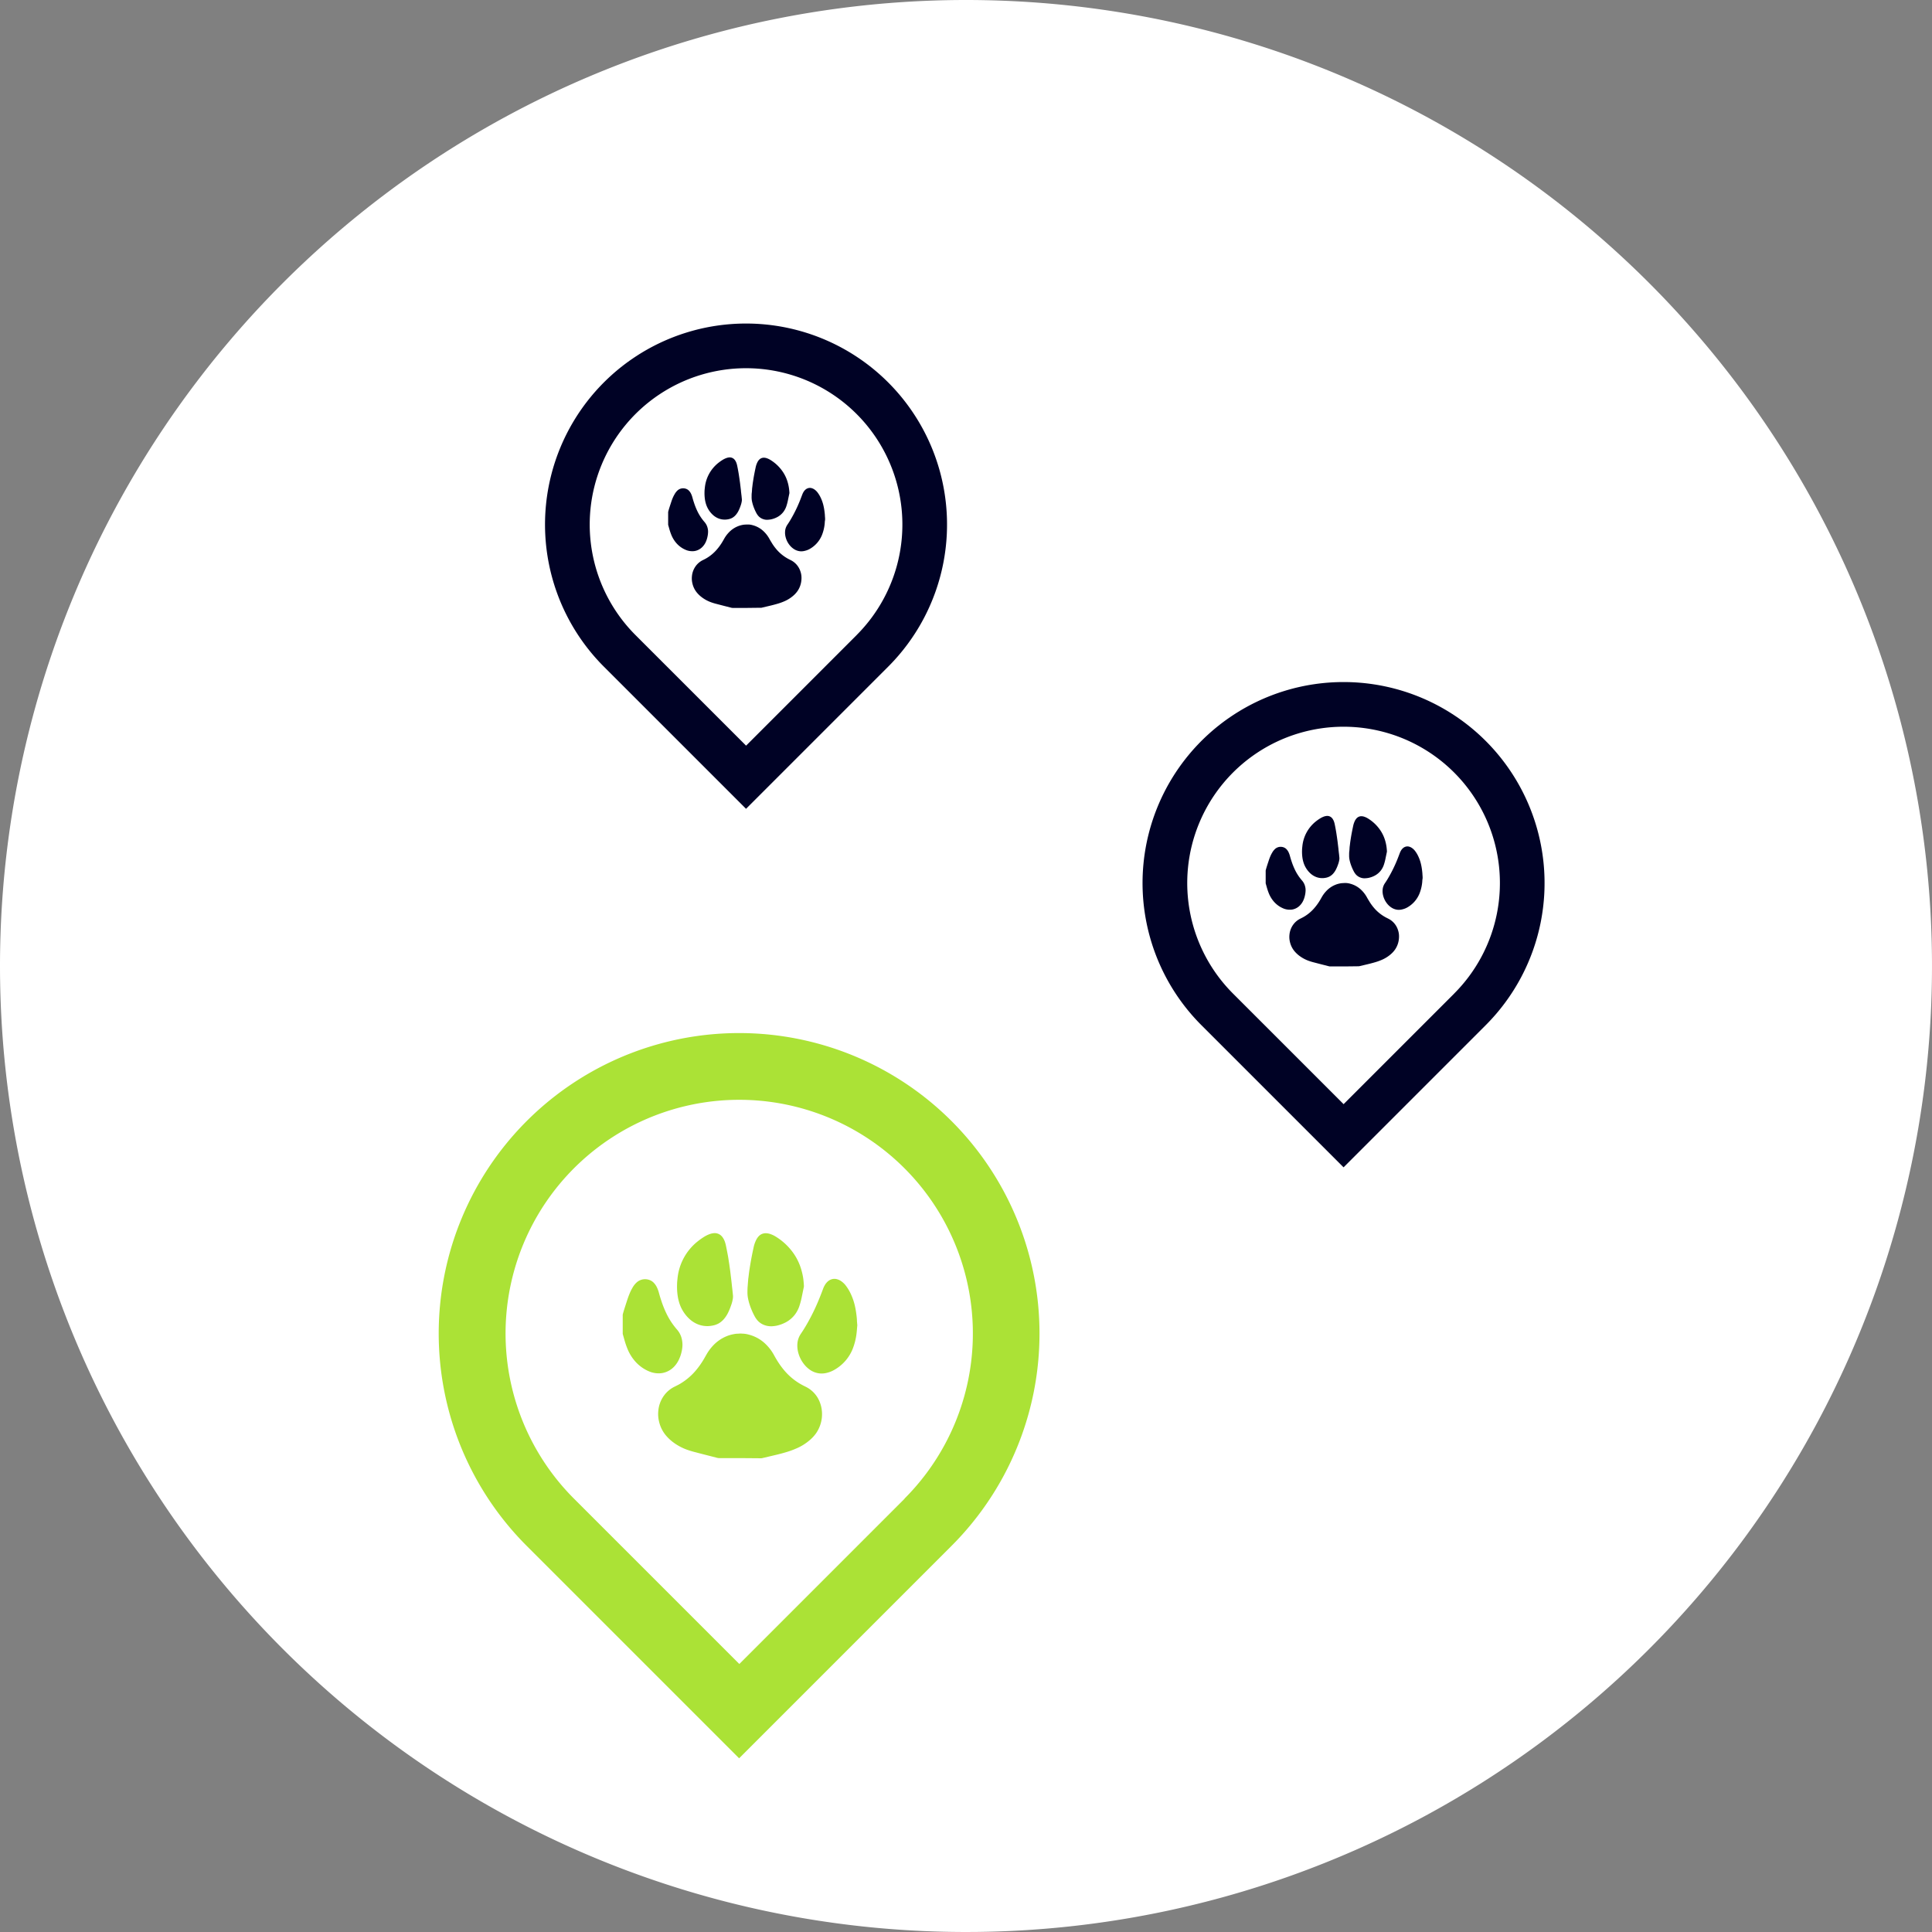 <svg xmlns="http://www.w3.org/2000/svg" width="97" height="97" viewBox="0 0 97 97">
  <rect x="0" y="0" width="97" height="97" fill="#808080" stroke="none"/>
  <g id="Group_311" data-name="Group 311" transform="translate(-817 -3036)">
    <path id="Path_73" data-name="Path 73" d="M48.5,0A48.5,48.5,0,1,1,0,48.5,48.5,48.5,0,0,1,48.5,0Z" transform="translate(817 3036)" fill="#fff"/>
    <g id="Group_141" data-name="Group 141" transform="translate(834 3084.515)">
      <path id="Path_91" data-name="Path 91" d="M0,0H40.219V40.22H0Z" fill="none"/>
      <path id="Path_92" data-name="Path 92" d="M18.082,38.412,7.417,27.747a15.082,15.082,0,1,1,21.329,0Zm8.3-13.035a11.731,11.731,0,1,0-16.59,0l8.3,8.3,8.3-8.3Z" transform="translate(2.027 1.352)" fill="#abe236"/>
    </g>
    <g id="Group_243" data-name="Group 243" transform="translate(848.266 3097.913)">
      <path id="Path_1427" data-name="Path 1427" d="M876.123,324.992H875.1a.461.461,0,0,1-.118-.013c-.368-.095-.736-.187-1.1-.284a4.22,4.22,0,0,1-.409-.123,2.651,2.651,0,0,1-.66-.346,2.219,2.219,0,0,1-.375-.338,1.667,1.667,0,0,1-.373-.726,1.594,1.594,0,0,1-.039-.535,1.528,1.528,0,0,1,.285-.773,1.436,1.436,0,0,1,.535-.449c.1-.051.209-.1.309-.165a3.075,3.075,0,0,0,.724-.611,4.1,4.1,0,0,0,.442-.621c.039-.066.076-.133.115-.2a2.331,2.331,0,0,1,.333-.458,1.934,1.934,0,0,1,.7-.483,1.744,1.744,0,0,1,.355-.1.867.867,0,0,1,.16-.02c.049,0,.1-.007.147-.008s.074,0,.111.005l.042,0a1.4,1.4,0,0,1,.3.052,1.878,1.878,0,0,1,.841.481,2.292,2.292,0,0,1,.415.552c.069.127.144.252.223.373a3.926,3.926,0,0,0,.339.446,3.08,3.08,0,0,0,.964.731l.049.025a1.43,1.43,0,0,1,.724.792,1.569,1.569,0,0,1,.095.38,1.713,1.713,0,0,1,.007.349,1.691,1.691,0,0,1-.294.821,1.915,1.915,0,0,1-.334.358,2.574,2.574,0,0,1-.647.4,4.311,4.311,0,0,1-.554.2c-.2.059-.4.11-.608.157l-.559.132a.451.451,0,0,1-.047.007c-.019,0-.037,0-.057,0Z" transform="translate(-870.241 -313.698)" fill="#abe236"/>
      <path id="Path_1428" data-name="Path 1428" d="M877.507,318.378a.347.347,0,0,1-.012.118l-.086.417a3.845,3.845,0,0,1-.139.528,1.5,1.5,0,0,1-.206.388,1.412,1.412,0,0,1-.469.4,1.773,1.773,0,0,1-.466.169,1.547,1.547,0,0,1-.214.027,1.02,1.02,0,0,1-.176-.007.869.869,0,0,1-.184-.041.847.847,0,0,1-.434-.316,1.127,1.127,0,0,1-.079-.123,3.615,3.615,0,0,1-.275-.65,2.674,2.674,0,0,1-.073-.306,1.646,1.646,0,0,1-.02-.314c0-.1.005-.193.013-.287s.012-.172.021-.258c0-.062.013-.125.02-.187l.017-.14c.015-.127.036-.253.056-.38.051-.324.115-.643.184-.962a1.593,1.593,0,0,1,.1-.306.9.9,0,0,1,.091-.165.613.613,0,0,1,.118-.128.481.481,0,0,1,.29-.1.713.713,0,0,1,.26.049,1.245,1.245,0,0,1,.24.115,3.055,3.055,0,0,1,.3.208,3.021,3.021,0,0,1,.555.571,2.761,2.761,0,0,1,.444.907,3.268,3.268,0,0,1,.09.41C877.489,318.132,877.5,318.255,877.507,318.378Z" transform="translate(-868.412 -315.751)" fill="#abe236"/>
      <path id="Path_1429" data-name="Path 1429" d="M874.133,320.418h-.046a1.265,1.265,0,0,1-.534-.122,1.392,1.392,0,0,1-.373-.258,1.852,1.852,0,0,1-.495-.809,2.283,2.283,0,0,1-.074-.334,3.25,3.25,0,0,1-.03-.572c0-.091.01-.182.02-.272a2.716,2.716,0,0,1,1.013-1.886,3.287,3.287,0,0,1,.319-.226,1.537,1.537,0,0,1,.275-.137.846.846,0,0,1,.182-.046.477.477,0,0,1,.353.079.563.563,0,0,1,.115.113.9.9,0,0,1,.11.2,1.454,1.454,0,0,1,.068.241c.036.169.068.339.1.508.024.133.042.268.063.4l.051.36c.012.1.022.191.034.285s.024.2.036.306c.007.061.012.122.019.182s.015.125.022.187c.008.09.019.181.027.272a.755.755,0,0,1-.015.194,1.733,1.733,0,0,1-.083.3,2.913,2.913,0,0,1-.149.363,1.468,1.468,0,0,1-.171.272,1.043,1.043,0,0,1-.3.265,1.026,1.026,0,0,1-.336.113A1.31,1.31,0,0,1,874.133,320.418Z" transform="translate(-869.853 -315.751)" fill="#abe236"/>
      <path id="Path_1430" data-name="Path 1430" d="M872.768,321.844a1.228,1.228,0,0,1-.508-.11,1.914,1.914,0,0,1-.679-.5,2.216,2.216,0,0,1-.378-.618,4.24,4.24,0,0,1-.139-.4c-.03-.1-.057-.206-.088-.309a.228.228,0,0,1-.012-.083v-.861a.343.343,0,0,1,.017-.132c.056-.2.123-.4.187-.6.041-.123.081-.248.132-.368a2.248,2.248,0,0,1,.145-.3,1.109,1.109,0,0,1,.13-.191c.027-.029.052-.059.083-.086a.627.627,0,0,1,.341-.162.654.654,0,0,1,.323.039.56.56,0,0,1,.221.157.873.873,0,0,1,.12.172,1.515,1.515,0,0,1,.11.279c.039.142.079.284.127.422a5.122,5.122,0,0,0,.265.662,3.61,3.61,0,0,0,.525.792,1.067,1.067,0,0,1,.211.368,1.271,1.271,0,0,1,.052.238,1.185,1.185,0,0,1,.007.245,1.663,1.663,0,0,1-.039.257,1.783,1.783,0,0,1-.157.441,1.291,1.291,0,0,1-.24.333,1.063,1.063,0,0,1-.52.289A1.011,1.011,0,0,1,872.768,321.844Z" transform="translate(-870.965 -314.806)" fill="#abe236"/>
      <path id="Path_1431" data-name="Path 1431" d="M879.165,319.4c0,.056-.007.111-.012.167q-.008.111-.02.223a3.1,3.1,0,0,1-.208.854,2.106,2.106,0,0,1-.9,1.025,1.362,1.362,0,0,1-.373.154,1.051,1.051,0,0,1-.355.035,1.033,1.033,0,0,1-.449-.144,1.357,1.357,0,0,1-.358-.321,1.574,1.574,0,0,1-.3-.62,1.328,1.328,0,0,1-.032-.424,1,1,0,0,1,.165-.471c.127-.186.243-.377.353-.572a10.2,10.2,0,0,0,.544-1.119c.079-.189.154-.382.225-.574a1.124,1.124,0,0,1,.086-.184.736.736,0,0,1,.164-.2.516.516,0,0,1,.258-.116.488.488,0,0,1,.132,0,.673.673,0,0,1,.275.115,1.024,1.024,0,0,1,.243.24,2.173,2.173,0,0,1,.241.41,2.91,2.91,0,0,1,.2.589c.029.125.051.252.068.378.015.111.029.223.034.334,0,.061.008.122.012.182a.229.229,0,0,1,0,.035Z" transform="translate(-867.388 -314.814)" fill="#abe236"/>
    </g>
    <g id="Group_141-2" data-name="Group 141" transform="translate(871 3068)">
      <path id="Path_91-2" data-name="Path 91" d="M0,0H26.912V26.913H0Z" fill="none"/>
      <path id="Path_92-2" data-name="Path 92" d="M13.092,26.365,5.956,19.229a10.092,10.092,0,1,1,14.272,0Zm5.551-8.722a7.849,7.849,0,1,0-11.1,0l5.551,5.551,5.551-5.551Z" transform="translate(0.364 0.243)" fill="#000225"/>
    </g>
    <g id="Group_243-2" data-name="Group 243" transform="translate(880.546 3076.965)">
      <path id="Path_1427-2" data-name="Path 1427" d="M874.765,322.921h-.685a.309.309,0,0,1-.079-.009c-.246-.063-.493-.125-.738-.19a2.832,2.832,0,0,1-.273-.082,1.776,1.776,0,0,1-.442-.232,1.482,1.482,0,0,1-.251-.226,1.114,1.114,0,0,1-.25-.486,1.062,1.062,0,0,1-.026-.358,1.022,1.022,0,0,1,.191-.517.96.96,0,0,1,.358-.3c.07-.034.14-.07.207-.111a2.054,2.054,0,0,0,.485-.409,2.732,2.732,0,0,0,.3-.416c.026-.044.051-.089.077-.134a1.559,1.559,0,0,1,.223-.306,1.293,1.293,0,0,1,.465-.323,1.164,1.164,0,0,1,.237-.069.581.581,0,0,1,.107-.014l.1-.006c.025,0,.05,0,.075,0l.028,0a.937.937,0,0,1,.2.035,1.258,1.258,0,0,1,.563.322,1.534,1.534,0,0,1,.278.369c.046.085.1.168.149.25a2.636,2.636,0,0,0,.227.3,2.061,2.061,0,0,0,.645.489l.033.017a.957.957,0,0,1,.485.53,1.053,1.053,0,0,1,.063.254,1.16,1.16,0,0,1,0,.234,1.131,1.131,0,0,1-.2.549,1.278,1.278,0,0,1-.224.24,1.723,1.723,0,0,1-.433.267,2.88,2.88,0,0,1-.37.131c-.135.039-.27.073-.407.105l-.374.088-.032,0c-.013,0-.025,0-.038,0Z" transform="translate(-870.828 -315.364)" fill="#000225"/>
      <path id="Path_1428-2" data-name="Path 1428" d="M876.57,317.509a.23.23,0,0,1-.008.079l-.058.279a2.574,2.574,0,0,1-.093.354,1,1,0,0,1-.138.26.944.944,0,0,1-.314.268,1.188,1.188,0,0,1-.312.113,1.044,1.044,0,0,1-.144.018.679.679,0,0,1-.117,0,.58.58,0,0,1-.123-.027.567.567,0,0,1-.29-.211.762.762,0,0,1-.053-.082,2.428,2.428,0,0,1-.184-.435,1.812,1.812,0,0,1-.049-.2,1.105,1.105,0,0,1-.014-.21c0-.064,0-.129.009-.192s.008-.115.014-.173c0-.042.009-.084.013-.125l.011-.094c.01-.085.024-.17.037-.254.034-.217.077-.43.123-.644a1.069,1.069,0,0,1,.066-.2.6.6,0,0,1,.061-.111.411.411,0,0,1,.079-.086.322.322,0,0,1,.194-.07.476.476,0,0,1,.174.033.834.834,0,0,1,.16.077,2.052,2.052,0,0,1,.2.139,2.019,2.019,0,0,1,.372.382,1.848,1.848,0,0,1,.3.607,2.186,2.186,0,0,1,.06.275C876.557,317.344,876.564,317.427,876.57,317.509Z" transform="translate(-870.483 -315.751)" fill="#000225"/>
      <path id="Path_1429-2" data-name="Path 1429" d="M873.619,318.874h-.03a.847.847,0,0,1-.357-.081.932.932,0,0,1-.25-.173,1.241,1.241,0,0,1-.331-.541,1.547,1.547,0,0,1-.05-.224,2.179,2.179,0,0,1-.02-.383c0-.061.007-.122.014-.182a1.818,1.818,0,0,1,.678-1.262,2.195,2.195,0,0,1,.214-.151,1.026,1.026,0,0,1,.184-.091.568.568,0,0,1,.122-.031.319.319,0,0,1,.236.053.374.374,0,0,1,.077.076.6.6,0,0,1,.073.136.989.989,0,0,1,.045.162c.024.113.045.227.064.34.016.089.028.18.042.269l.034.241c.008.064.015.128.023.191s.016.137.024.2c0,.041.008.081.012.122s.01.084.015.125c.006.06.012.121.018.182a.5.5,0,0,1-.01.13,1.16,1.16,0,0,1-.055.2,1.949,1.949,0,0,1-.1.243.988.988,0,0,1-.114.182.7.7,0,0,1-.2.177.685.685,0,0,1-.225.076A.872.872,0,0,1,873.619,318.874Z" transform="translate(-870.755 -315.751)" fill="#000225"/>
      <path id="Path_1430-2" data-name="Path 1430" d="M872.172,320.282a.822.822,0,0,1-.34-.073,1.28,1.28,0,0,1-.454-.332,1.48,1.48,0,0,1-.253-.413,2.822,2.822,0,0,1-.093-.27c-.02-.069-.038-.138-.059-.207a.154.154,0,0,1-.008-.055v-.576a.23.23,0,0,1,.011-.088c.037-.136.082-.269.125-.4.027-.082.054-.166.088-.246a1.5,1.5,0,0,1,.1-.2.746.746,0,0,1,.087-.128c.018-.019.035-.039.055-.058a.419.419,0,0,1,.228-.108.438.438,0,0,1,.216.026.375.375,0,0,1,.148.105.583.583,0,0,1,.08.115,1.013,1.013,0,0,1,.073.186c.026.095.053.19.085.282a3.422,3.422,0,0,0,.177.443,2.42,2.42,0,0,0,.351.53.713.713,0,0,1,.141.246.858.858,0,0,1,.035.159.793.793,0,0,1,0,.164,1.106,1.106,0,0,1-.026.172,1.192,1.192,0,0,1-.1.295.868.868,0,0,1-.161.223.711.711,0,0,1-.348.193A.676.676,0,0,1,872.172,320.282Z" transform="translate(-870.965 -315.573)" fill="#000225"/>
      <path id="Path_1431-2" data-name="Path 1431" d="M878.171,318.644c0,.037,0,.075-.008.112s-.008.1-.013.149a2.08,2.08,0,0,1-.139.572,1.409,1.409,0,0,1-.6.686.91.91,0,0,1-.25.1.7.7,0,0,1-.237.024.692.692,0,0,1-.3-.1.908.908,0,0,1-.24-.215,1.053,1.053,0,0,1-.2-.415.886.886,0,0,1-.021-.284.668.668,0,0,1,.111-.315c.085-.124.163-.252.236-.383a6.831,6.831,0,0,0,.364-.749c.053-.127.1-.255.15-.384a.77.77,0,0,1,.058-.123.494.494,0,0,1,.11-.133.346.346,0,0,1,.173-.078.327.327,0,0,1,.088,0,.451.451,0,0,1,.184.077.689.689,0,0,1,.163.16,1.462,1.462,0,0,1,.161.275,1.943,1.943,0,0,1,.132.394c.019.084.034.168.045.253s.019.149.023.224c0,.041.006.081.008.122a.171.171,0,0,1,0,.024Z" transform="translate(-870.291 -315.574)" fill="#000225"/>
    </g>
    <g id="Group_728" data-name="Group 728" transform="translate(841 3050)">
      <path id="Path_91-3" data-name="Path 91" d="M0,0H26.912V26.913H0Z" fill="none"/>
      <path id="Path_92-3" data-name="Path 92" d="M13.092,26.365,5.956,19.229a10.092,10.092,0,1,1,14.272,0Zm5.551-8.722a7.849,7.849,0,1,0-11.1,0l5.551,5.551,5.551-5.551Z" transform="translate(0.364 0.243)" fill="#000225"/>
    </g>
    <g id="Group_729" data-name="Group 729" transform="translate(850.546 3058.965)">
      <path id="Path_1427-3" data-name="Path 1427" d="M874.765,322.921h-.685a.309.309,0,0,1-.079-.009c-.246-.063-.493-.125-.738-.19a2.832,2.832,0,0,1-.273-.082,1.776,1.776,0,0,1-.442-.232,1.482,1.482,0,0,1-.251-.226,1.114,1.114,0,0,1-.25-.486,1.062,1.062,0,0,1-.026-.358,1.022,1.022,0,0,1,.191-.517.96.96,0,0,1,.358-.3c.07-.034.14-.07.207-.111a2.054,2.054,0,0,0,.485-.409,2.732,2.732,0,0,0,.3-.416c.026-.044.051-.089.077-.134a1.559,1.559,0,0,1,.223-.306,1.293,1.293,0,0,1,.465-.323,1.164,1.164,0,0,1,.237-.069.581.581,0,0,1,.107-.014l.1-.006c.025,0,.05,0,.075,0l.028,0a.937.937,0,0,1,.2.035,1.258,1.258,0,0,1,.563.322,1.534,1.534,0,0,1,.278.369c.046.085.1.168.149.25a2.636,2.636,0,0,0,.227.3,2.061,2.061,0,0,0,.645.489l.033.017a.957.957,0,0,1,.485.53,1.053,1.053,0,0,1,.063.254,1.16,1.16,0,0,1,0,.234,1.131,1.131,0,0,1-.2.549,1.278,1.278,0,0,1-.224.24,1.723,1.723,0,0,1-.433.267,2.88,2.88,0,0,1-.37.131c-.135.039-.27.073-.407.105l-.374.088-.032,0c-.013,0-.025,0-.038,0Z" transform="translate(-870.828 -315.364)" fill="#000225"/>
      <path id="Path_1428-3" data-name="Path 1428" d="M876.57,317.509a.23.23,0,0,1-.008.079l-.058.279a2.574,2.574,0,0,1-.093.354,1,1,0,0,1-.138.26.944.944,0,0,1-.314.268,1.188,1.188,0,0,1-.312.113,1.044,1.044,0,0,1-.144.018.679.679,0,0,1-.117,0,.58.58,0,0,1-.123-.027.567.567,0,0,1-.29-.211.762.762,0,0,1-.053-.082,2.428,2.428,0,0,1-.184-.435,1.812,1.812,0,0,1-.049-.2,1.105,1.105,0,0,1-.014-.21c0-.064,0-.129.009-.192s.008-.115.014-.173c0-.042.009-.084.013-.125l.011-.094c.01-.085.024-.17.037-.254.034-.217.077-.43.123-.644a1.069,1.069,0,0,1,.066-.2.6.6,0,0,1,.061-.111.411.411,0,0,1,.079-.086.322.322,0,0,1,.194-.07.476.476,0,0,1,.174.033.834.834,0,0,1,.16.077,2.052,2.052,0,0,1,.2.139,2.019,2.019,0,0,1,.372.382,1.848,1.848,0,0,1,.3.607,2.186,2.186,0,0,1,.06.275C876.557,317.344,876.564,317.427,876.57,317.509Z" transform="translate(-870.483 -315.751)" fill="#000225"/>
      <path id="Path_1429-3" data-name="Path 1429" d="M873.619,318.874h-.03a.847.847,0,0,1-.357-.081.932.932,0,0,1-.25-.173,1.241,1.241,0,0,1-.331-.541,1.547,1.547,0,0,1-.05-.224,2.179,2.179,0,0,1-.02-.383c0-.061.007-.122.014-.182a1.818,1.818,0,0,1,.678-1.262,2.195,2.195,0,0,1,.214-.151,1.026,1.026,0,0,1,.184-.091.568.568,0,0,1,.122-.031.319.319,0,0,1,.236.053.374.374,0,0,1,.077.076.6.6,0,0,1,.073.136.989.989,0,0,1,.045.162c.024.113.045.227.064.34.016.089.028.18.042.269l.034.241c.008.064.015.128.023.191s.016.137.024.2c0,.041.008.081.012.122s.01.084.015.125c.006.06.012.121.018.182a.5.5,0,0,1-.01.13,1.16,1.16,0,0,1-.055.2,1.949,1.949,0,0,1-.1.243.988.988,0,0,1-.114.182.7.7,0,0,1-.2.177.685.685,0,0,1-.225.076A.872.872,0,0,1,873.619,318.874Z" transform="translate(-870.755 -315.751)" fill="#000225"/>
      <path id="Path_1430-3" data-name="Path 1430" d="M872.172,320.282a.822.822,0,0,1-.34-.073,1.28,1.28,0,0,1-.454-.332,1.48,1.48,0,0,1-.253-.413,2.822,2.822,0,0,1-.093-.27c-.02-.069-.038-.138-.059-.207a.154.154,0,0,1-.008-.055v-.576a.23.23,0,0,1,.011-.088c.037-.136.082-.269.125-.4.027-.082.054-.166.088-.246a1.5,1.5,0,0,1,.1-.2.746.746,0,0,1,.087-.128c.018-.019.035-.039.055-.058a.419.419,0,0,1,.228-.108.438.438,0,0,1,.216.026.375.375,0,0,1,.148.105.583.583,0,0,1,.08.115,1.013,1.013,0,0,1,.073.186c.026.095.053.19.085.282a3.422,3.422,0,0,0,.177.443,2.42,2.42,0,0,0,.351.53.713.713,0,0,1,.141.246.858.858,0,0,1,.035.159.793.793,0,0,1,0,.164,1.106,1.106,0,0,1-.026.172,1.192,1.192,0,0,1-.1.295.868.868,0,0,1-.161.223.711.711,0,0,1-.348.193A.676.676,0,0,1,872.172,320.282Z" transform="translate(-870.965 -315.573)" fill="#000225"/>
      <path id="Path_1431-3" data-name="Path 1431" d="M878.171,318.644c0,.037,0,.075-.008.112s-.008.1-.013.149a2.08,2.08,0,0,1-.139.572,1.409,1.409,0,0,1-.6.686.91.91,0,0,1-.25.1.7.7,0,0,1-.237.024.692.692,0,0,1-.3-.1.908.908,0,0,1-.24-.215,1.053,1.053,0,0,1-.2-.415.886.886,0,0,1-.021-.284.668.668,0,0,1,.111-.315c.085-.124.163-.252.236-.383a6.831,6.831,0,0,0,.364-.749c.053-.127.1-.255.15-.384a.77.77,0,0,1,.058-.123.494.494,0,0,1,.11-.133.346.346,0,0,1,.173-.078.327.327,0,0,1,.088,0,.451.451,0,0,1,.184.077.689.689,0,0,1,.163.16,1.462,1.462,0,0,1,.161.275,1.943,1.943,0,0,1,.132.394c.019.084.034.168.045.253s.019.149.023.224c0,.041.006.081.008.122a.171.171,0,0,1,0,.024Z" transform="translate(-870.291 -315.574)" fill="#000225"/>
    </g>
  </g>
</svg>
